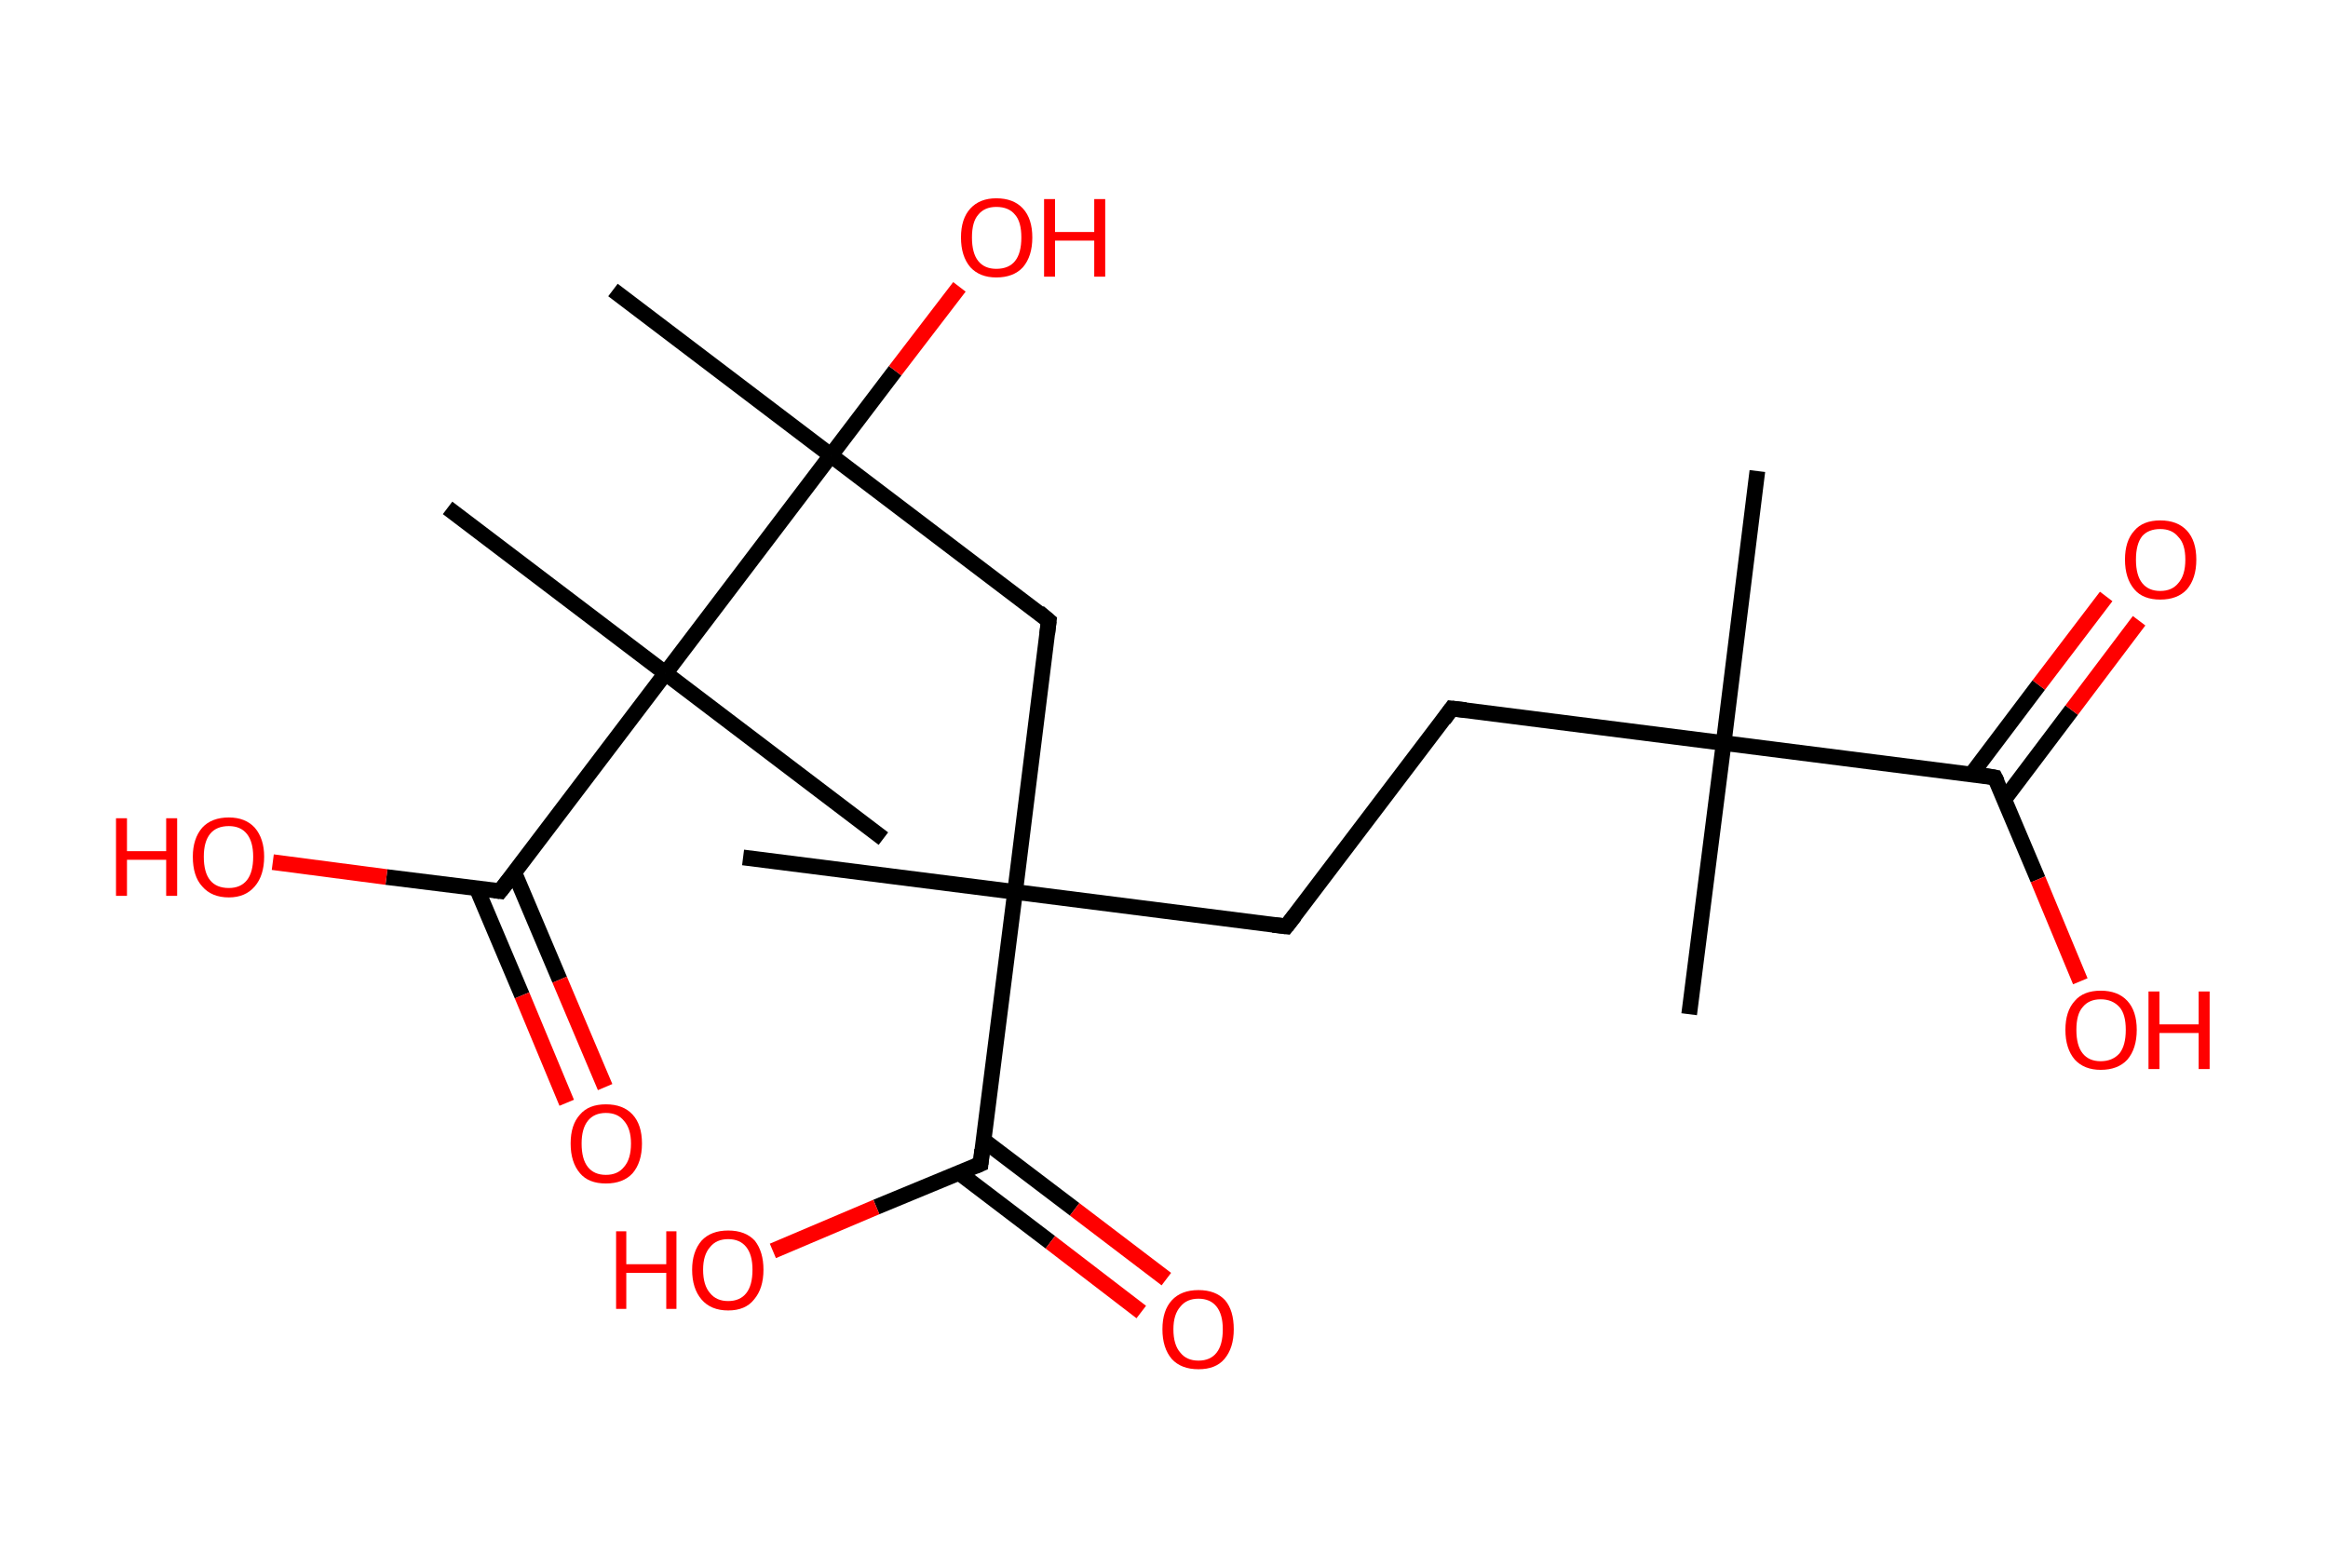 <?xml version='1.0' encoding='ASCII' standalone='yes'?>
<svg xmlns="http://www.w3.org/2000/svg" xmlns:rdkit="http://www.rdkit.org/xml" xmlns:xlink="http://www.w3.org/1999/xlink" version="1.1" baseProfile="full" xml:space="preserve" width="297px" height="200px" viewBox="0 0 297 200">
<!-- END OF HEADER -->
<rect style="opacity:1.0;fill:#FFFFFF;stroke:none" width="297.0" height="200.0" x="0.0" y="0.0"> </rect>
<path class="bond-0 atom-0 atom-1" d="M 224.2,60.1 L 219.9,94.8" style="fill:none;fill-rule:evenodd;stroke:#000000;stroke-width:2.0px;stroke-linecap:butt;stroke-linejoin:miter;stroke-opacity:1"/>
<path class="bond-1 atom-1 atom-2" d="M 219.9,94.8 L 215.5,129.4" style="fill:none;fill-rule:evenodd;stroke:#000000;stroke-width:2.0px;stroke-linecap:butt;stroke-linejoin:miter;stroke-opacity:1"/>
<path class="bond-2 atom-1 atom-3" d="M 219.9,94.8 L 185.2,90.4" style="fill:none;fill-rule:evenodd;stroke:#000000;stroke-width:2.0px;stroke-linecap:butt;stroke-linejoin:miter;stroke-opacity:1"/>
<path class="bond-3 atom-3 atom-4" d="M 185.2,90.4 L 164.1,118.2" style="fill:none;fill-rule:evenodd;stroke:#000000;stroke-width:2.0px;stroke-linecap:butt;stroke-linejoin:miter;stroke-opacity:1"/>
<path class="bond-4 atom-4 atom-5" d="M 164.1,118.2 L 129.5,113.8" style="fill:none;fill-rule:evenodd;stroke:#000000;stroke-width:2.0px;stroke-linecap:butt;stroke-linejoin:miter;stroke-opacity:1"/>
<path class="bond-5 atom-5 atom-6" d="M 129.5,113.8 L 94.8,109.4" style="fill:none;fill-rule:evenodd;stroke:#000000;stroke-width:2.0px;stroke-linecap:butt;stroke-linejoin:miter;stroke-opacity:1"/>
<path class="bond-6 atom-5 atom-7" d="M 129.5,113.8 L 133.8,79.2" style="fill:none;fill-rule:evenodd;stroke:#000000;stroke-width:2.0px;stroke-linecap:butt;stroke-linejoin:miter;stroke-opacity:1"/>
<path class="bond-7 atom-7 atom-8" d="M 133.8,79.2 L 106.0,58.1" style="fill:none;fill-rule:evenodd;stroke:#000000;stroke-width:2.0px;stroke-linecap:butt;stroke-linejoin:miter;stroke-opacity:1"/>
<path class="bond-8 atom-8 atom-9" d="M 106.0,58.1 L 78.2,37.0" style="fill:none;fill-rule:evenodd;stroke:#000000;stroke-width:2.0px;stroke-linecap:butt;stroke-linejoin:miter;stroke-opacity:1"/>
<path class="bond-9 atom-8 atom-10" d="M 106.0,58.1 L 114.2,47.3" style="fill:none;fill-rule:evenodd;stroke:#000000;stroke-width:2.0px;stroke-linecap:butt;stroke-linejoin:miter;stroke-opacity:1"/>
<path class="bond-9 atom-8 atom-10" d="M 114.2,47.3 L 122.4,36.6" style="fill:none;fill-rule:evenodd;stroke:#FF0000;stroke-width:2.0px;stroke-linecap:butt;stroke-linejoin:miter;stroke-opacity:1"/>
<path class="bond-10 atom-8 atom-11" d="M 106.0,58.1 L 84.9,85.9" style="fill:none;fill-rule:evenodd;stroke:#000000;stroke-width:2.0px;stroke-linecap:butt;stroke-linejoin:miter;stroke-opacity:1"/>
<path class="bond-11 atom-11 atom-12" d="M 84.9,85.9 L 112.7,107.0" style="fill:none;fill-rule:evenodd;stroke:#000000;stroke-width:2.0px;stroke-linecap:butt;stroke-linejoin:miter;stroke-opacity:1"/>
<path class="bond-12 atom-11 atom-13" d="M 84.9,85.9 L 57.1,64.8" style="fill:none;fill-rule:evenodd;stroke:#000000;stroke-width:2.0px;stroke-linecap:butt;stroke-linejoin:miter;stroke-opacity:1"/>
<path class="bond-13 atom-11 atom-14" d="M 84.9,85.9 L 63.8,113.7" style="fill:none;fill-rule:evenodd;stroke:#000000;stroke-width:2.0px;stroke-linecap:butt;stroke-linejoin:miter;stroke-opacity:1"/>
<path class="bond-14 atom-14 atom-15" d="M 60.8,113.3 L 66.6,127.0" style="fill:none;fill-rule:evenodd;stroke:#000000;stroke-width:2.0px;stroke-linecap:butt;stroke-linejoin:miter;stroke-opacity:1"/>
<path class="bond-14 atom-14 atom-15" d="M 66.6,127.0 L 72.3,140.7" style="fill:none;fill-rule:evenodd;stroke:#FF0000;stroke-width:2.0px;stroke-linecap:butt;stroke-linejoin:miter;stroke-opacity:1"/>
<path class="bond-14 atom-14 atom-15" d="M 65.6,111.3 L 71.4,125.0" style="fill:none;fill-rule:evenodd;stroke:#000000;stroke-width:2.0px;stroke-linecap:butt;stroke-linejoin:miter;stroke-opacity:1"/>
<path class="bond-14 atom-14 atom-15" d="M 71.4,125.0 L 77.2,138.7" style="fill:none;fill-rule:evenodd;stroke:#FF0000;stroke-width:2.0px;stroke-linecap:butt;stroke-linejoin:miter;stroke-opacity:1"/>
<path class="bond-15 atom-14 atom-16" d="M 63.8,113.7 L 49.3,111.9" style="fill:none;fill-rule:evenodd;stroke:#000000;stroke-width:2.0px;stroke-linecap:butt;stroke-linejoin:miter;stroke-opacity:1"/>
<path class="bond-15 atom-14 atom-16" d="M 49.3,111.9 L 34.8,110.0" style="fill:none;fill-rule:evenodd;stroke:#FF0000;stroke-width:2.0px;stroke-linecap:butt;stroke-linejoin:miter;stroke-opacity:1"/>
<path class="bond-16 atom-5 atom-17" d="M 129.5,113.8 L 125.1,148.5" style="fill:none;fill-rule:evenodd;stroke:#000000;stroke-width:2.0px;stroke-linecap:butt;stroke-linejoin:miter;stroke-opacity:1"/>
<path class="bond-17 atom-17 atom-18" d="M 122.3,149.6 L 134.0,158.5" style="fill:none;fill-rule:evenodd;stroke:#000000;stroke-width:2.0px;stroke-linecap:butt;stroke-linejoin:miter;stroke-opacity:1"/>
<path class="bond-17 atom-17 atom-18" d="M 134.0,158.5 L 145.6,167.4" style="fill:none;fill-rule:evenodd;stroke:#FF0000;stroke-width:2.0px;stroke-linecap:butt;stroke-linejoin:miter;stroke-opacity:1"/>
<path class="bond-17 atom-17 atom-18" d="M 125.5,145.5 L 137.1,154.3" style="fill:none;fill-rule:evenodd;stroke:#000000;stroke-width:2.0px;stroke-linecap:butt;stroke-linejoin:miter;stroke-opacity:1"/>
<path class="bond-17 atom-17 atom-18" d="M 137.1,154.3 L 148.8,163.2" style="fill:none;fill-rule:evenodd;stroke:#FF0000;stroke-width:2.0px;stroke-linecap:butt;stroke-linejoin:miter;stroke-opacity:1"/>
<path class="bond-18 atom-17 atom-19" d="M 125.1,148.5 L 111.8,154.0" style="fill:none;fill-rule:evenodd;stroke:#000000;stroke-width:2.0px;stroke-linecap:butt;stroke-linejoin:miter;stroke-opacity:1"/>
<path class="bond-18 atom-17 atom-19" d="M 111.8,154.0 L 98.6,159.6" style="fill:none;fill-rule:evenodd;stroke:#FF0000;stroke-width:2.0px;stroke-linecap:butt;stroke-linejoin:miter;stroke-opacity:1"/>
<path class="bond-19 atom-1 atom-20" d="M 219.9,94.8 L 254.5,99.2" style="fill:none;fill-rule:evenodd;stroke:#000000;stroke-width:2.0px;stroke-linecap:butt;stroke-linejoin:miter;stroke-opacity:1"/>
<path class="bond-20 atom-20 atom-21" d="M 255.7,102.0 L 264.3,90.6" style="fill:none;fill-rule:evenodd;stroke:#000000;stroke-width:2.0px;stroke-linecap:butt;stroke-linejoin:miter;stroke-opacity:1"/>
<path class="bond-20 atom-20 atom-21" d="M 264.3,90.6 L 272.9,79.2" style="fill:none;fill-rule:evenodd;stroke:#FF0000;stroke-width:2.0px;stroke-linecap:butt;stroke-linejoin:miter;stroke-opacity:1"/>
<path class="bond-20 atom-20 atom-21" d="M 251.5,98.8 L 260.1,87.4" style="fill:none;fill-rule:evenodd;stroke:#000000;stroke-width:2.0px;stroke-linecap:butt;stroke-linejoin:miter;stroke-opacity:1"/>
<path class="bond-20 atom-20 atom-21" d="M 260.1,87.4 L 268.7,76.1" style="fill:none;fill-rule:evenodd;stroke:#FF0000;stroke-width:2.0px;stroke-linecap:butt;stroke-linejoin:miter;stroke-opacity:1"/>
<path class="bond-21 atom-20 atom-22" d="M 254.5,99.2 L 260.0,112.2" style="fill:none;fill-rule:evenodd;stroke:#000000;stroke-width:2.0px;stroke-linecap:butt;stroke-linejoin:miter;stroke-opacity:1"/>
<path class="bond-21 atom-20 atom-22" d="M 260.0,112.2 L 265.4,125.2" style="fill:none;fill-rule:evenodd;stroke:#FF0000;stroke-width:2.0px;stroke-linecap:butt;stroke-linejoin:miter;stroke-opacity:1"/>
<path d="M 187.0,90.6 L 185.2,90.4 L 184.2,91.8" style="fill:none;stroke:#000000;stroke-width:2.0px;stroke-linecap:butt;stroke-linejoin:miter;stroke-opacity:1;"/>
<path d="M 165.2,116.8 L 164.1,118.2 L 162.4,118.0" style="fill:none;stroke:#000000;stroke-width:2.0px;stroke-linecap:butt;stroke-linejoin:miter;stroke-opacity:1;"/>
<path d="M 133.6,80.9 L 133.8,79.2 L 132.5,78.1" style="fill:none;stroke:#000000;stroke-width:2.0px;stroke-linecap:butt;stroke-linejoin:miter;stroke-opacity:1;"/>
<path d="M 64.9,112.3 L 63.8,113.7 L 63.1,113.6" style="fill:none;stroke:#000000;stroke-width:2.0px;stroke-linecap:butt;stroke-linejoin:miter;stroke-opacity:1;"/>
<path d="M 125.3,146.7 L 125.1,148.5 L 124.4,148.8" style="fill:none;stroke:#000000;stroke-width:2.0px;stroke-linecap:butt;stroke-linejoin:miter;stroke-opacity:1;"/>
<path d="M 252.8,98.9 L 254.5,99.2 L 254.8,99.8" style="fill:none;stroke:#000000;stroke-width:2.0px;stroke-linecap:butt;stroke-linejoin:miter;stroke-opacity:1;"/>
<path class="atom-10" d="M 122.6 30.3 Q 122.6 27.9, 123.8 26.6 Q 125.0 25.3, 127.1 25.3 Q 129.3 25.3, 130.5 26.6 Q 131.7 27.9, 131.7 30.3 Q 131.7 32.7, 130.5 34.1 Q 129.3 35.4, 127.1 35.4 Q 125.0 35.4, 123.8 34.1 Q 122.6 32.7, 122.6 30.3 M 127.1 34.3 Q 128.7 34.3, 129.5 33.3 Q 130.3 32.3, 130.3 30.3 Q 130.3 28.3, 129.5 27.4 Q 128.7 26.4, 127.1 26.4 Q 125.6 26.4, 124.8 27.4 Q 124.0 28.3, 124.0 30.3 Q 124.0 32.3, 124.8 33.3 Q 125.6 34.3, 127.1 34.3 " fill="#FF0000"/>
<path class="atom-10" d="M 133.2 25.4 L 134.6 25.4 L 134.6 29.6 L 139.6 29.6 L 139.6 25.4 L 141.0 25.4 L 141.0 35.3 L 139.6 35.3 L 139.6 30.7 L 134.6 30.7 L 134.6 35.3 L 133.2 35.3 L 133.2 25.4 " fill="#FF0000"/>
<path class="atom-15" d="M 72.8 145.9 Q 72.8 143.5, 74.0 142.2 Q 75.1 140.9, 77.3 140.9 Q 79.5 140.9, 80.7 142.2 Q 81.9 143.5, 81.9 145.9 Q 81.9 148.3, 80.7 149.7 Q 79.5 151.0, 77.3 151.0 Q 75.1 151.0, 74.0 149.7 Q 72.8 148.3, 72.8 145.9 M 77.3 149.9 Q 78.8 149.9, 79.6 148.9 Q 80.5 147.9, 80.5 145.9 Q 80.5 144.0, 79.6 143.0 Q 78.8 142.0, 77.3 142.0 Q 75.8 142.0, 75.0 143.0 Q 74.2 144.0, 74.2 145.9 Q 74.2 147.9, 75.0 148.9 Q 75.8 149.9, 77.3 149.9 " fill="#FF0000"/>
<path class="atom-16" d="M 14.8 104.4 L 16.2 104.4 L 16.2 108.6 L 21.2 108.6 L 21.2 104.4 L 22.6 104.4 L 22.6 114.3 L 21.2 114.3 L 21.2 109.7 L 16.2 109.7 L 16.2 114.3 L 14.8 114.3 L 14.8 104.4 " fill="#FF0000"/>
<path class="atom-16" d="M 24.6 109.3 Q 24.6 107.0, 25.8 105.6 Q 27.0 104.3, 29.2 104.3 Q 31.3 104.3, 32.5 105.6 Q 33.7 107.0, 33.7 109.3 Q 33.7 111.7, 32.5 113.1 Q 31.3 114.5, 29.2 114.5 Q 27.0 114.5, 25.8 113.1 Q 24.6 111.8, 24.6 109.3 M 29.2 113.3 Q 30.7 113.3, 31.5 112.3 Q 32.3 111.3, 32.3 109.3 Q 32.3 107.4, 31.5 106.4 Q 30.7 105.4, 29.2 105.4 Q 27.6 105.4, 26.8 106.4 Q 26.0 107.4, 26.0 109.3 Q 26.0 111.3, 26.8 112.3 Q 27.6 113.3, 29.2 113.3 " fill="#FF0000"/>
<path class="atom-18" d="M 148.3 169.6 Q 148.3 167.2, 149.5 165.9 Q 150.7 164.6, 152.9 164.6 Q 155.1 164.6, 156.3 165.9 Q 157.4 167.2, 157.4 169.6 Q 157.4 172.0, 156.2 173.4 Q 155.1 174.7, 152.9 174.7 Q 150.7 174.7, 149.5 173.4 Q 148.3 172.0, 148.3 169.6 M 152.9 173.6 Q 154.4 173.6, 155.2 172.6 Q 156.0 171.6, 156.0 169.6 Q 156.0 167.7, 155.2 166.7 Q 154.4 165.7, 152.9 165.7 Q 151.4 165.7, 150.6 166.7 Q 149.7 167.7, 149.7 169.6 Q 149.7 171.6, 150.6 172.6 Q 151.4 173.6, 152.9 173.6 " fill="#FF0000"/>
<path class="atom-19" d="M 78.6 157.1 L 79.9 157.1 L 79.9 161.3 L 85.0 161.3 L 85.0 157.1 L 86.3 157.1 L 86.3 167.0 L 85.0 167.0 L 85.0 162.4 L 79.9 162.4 L 79.9 167.0 L 78.6 167.0 L 78.6 157.1 " fill="#FF0000"/>
<path class="atom-19" d="M 88.3 162.0 Q 88.3 159.7, 89.5 158.3 Q 90.7 157.0, 92.9 157.0 Q 95.1 157.0, 96.3 158.3 Q 97.4 159.7, 97.4 162.0 Q 97.4 164.4, 96.2 165.8 Q 95.1 167.2, 92.9 167.2 Q 90.7 167.2, 89.5 165.8 Q 88.3 164.4, 88.3 162.0 M 92.9 166.0 Q 94.4 166.0, 95.2 165.0 Q 96.0 164.0, 96.0 162.0 Q 96.0 160.1, 95.2 159.1 Q 94.4 158.1, 92.9 158.1 Q 91.4 158.1, 90.6 159.1 Q 89.7 160.1, 89.7 162.0 Q 89.7 164.0, 90.6 165.0 Q 91.4 166.0, 92.9 166.0 " fill="#FF0000"/>
<path class="atom-21" d="M 271.1 71.4 Q 271.1 69.0, 272.3 67.7 Q 273.4 66.4, 275.6 66.4 Q 277.8 66.4, 279.0 67.7 Q 280.2 69.0, 280.2 71.4 Q 280.2 73.8, 279.0 75.2 Q 277.8 76.5, 275.6 76.5 Q 273.4 76.5, 272.3 75.2 Q 271.1 73.8, 271.1 71.4 M 275.6 75.4 Q 277.1 75.4, 277.9 74.4 Q 278.8 73.4, 278.8 71.4 Q 278.8 69.4, 277.9 68.5 Q 277.1 67.5, 275.6 67.5 Q 274.1 67.5, 273.3 68.4 Q 272.5 69.4, 272.5 71.4 Q 272.5 73.4, 273.3 74.4 Q 274.1 75.4, 275.6 75.4 " fill="#FF0000"/>
<path class="atom-22" d="M 263.5 131.4 Q 263.5 129.0, 264.7 127.7 Q 265.8 126.4, 268.0 126.4 Q 270.2 126.4, 271.4 127.7 Q 272.6 129.0, 272.6 131.4 Q 272.6 133.8, 271.4 135.2 Q 270.2 136.5, 268.0 136.5 Q 265.9 136.5, 264.7 135.2 Q 263.5 133.8, 263.5 131.4 M 268.0 135.4 Q 269.5 135.4, 270.4 134.4 Q 271.2 133.4, 271.2 131.4 Q 271.2 129.4, 270.4 128.5 Q 269.5 127.5, 268.0 127.5 Q 266.5 127.5, 265.7 128.5 Q 264.9 129.4, 264.9 131.4 Q 264.9 133.4, 265.7 134.4 Q 266.5 135.4, 268.0 135.4 " fill="#FF0000"/>
<path class="atom-22" d="M 274.1 126.5 L 275.5 126.5 L 275.5 130.7 L 280.5 130.7 L 280.5 126.5 L 281.9 126.5 L 281.9 136.4 L 280.5 136.4 L 280.5 131.8 L 275.5 131.8 L 275.5 136.4 L 274.1 136.4 L 274.1 126.5 " fill="#FF0000"/>
</svg>
